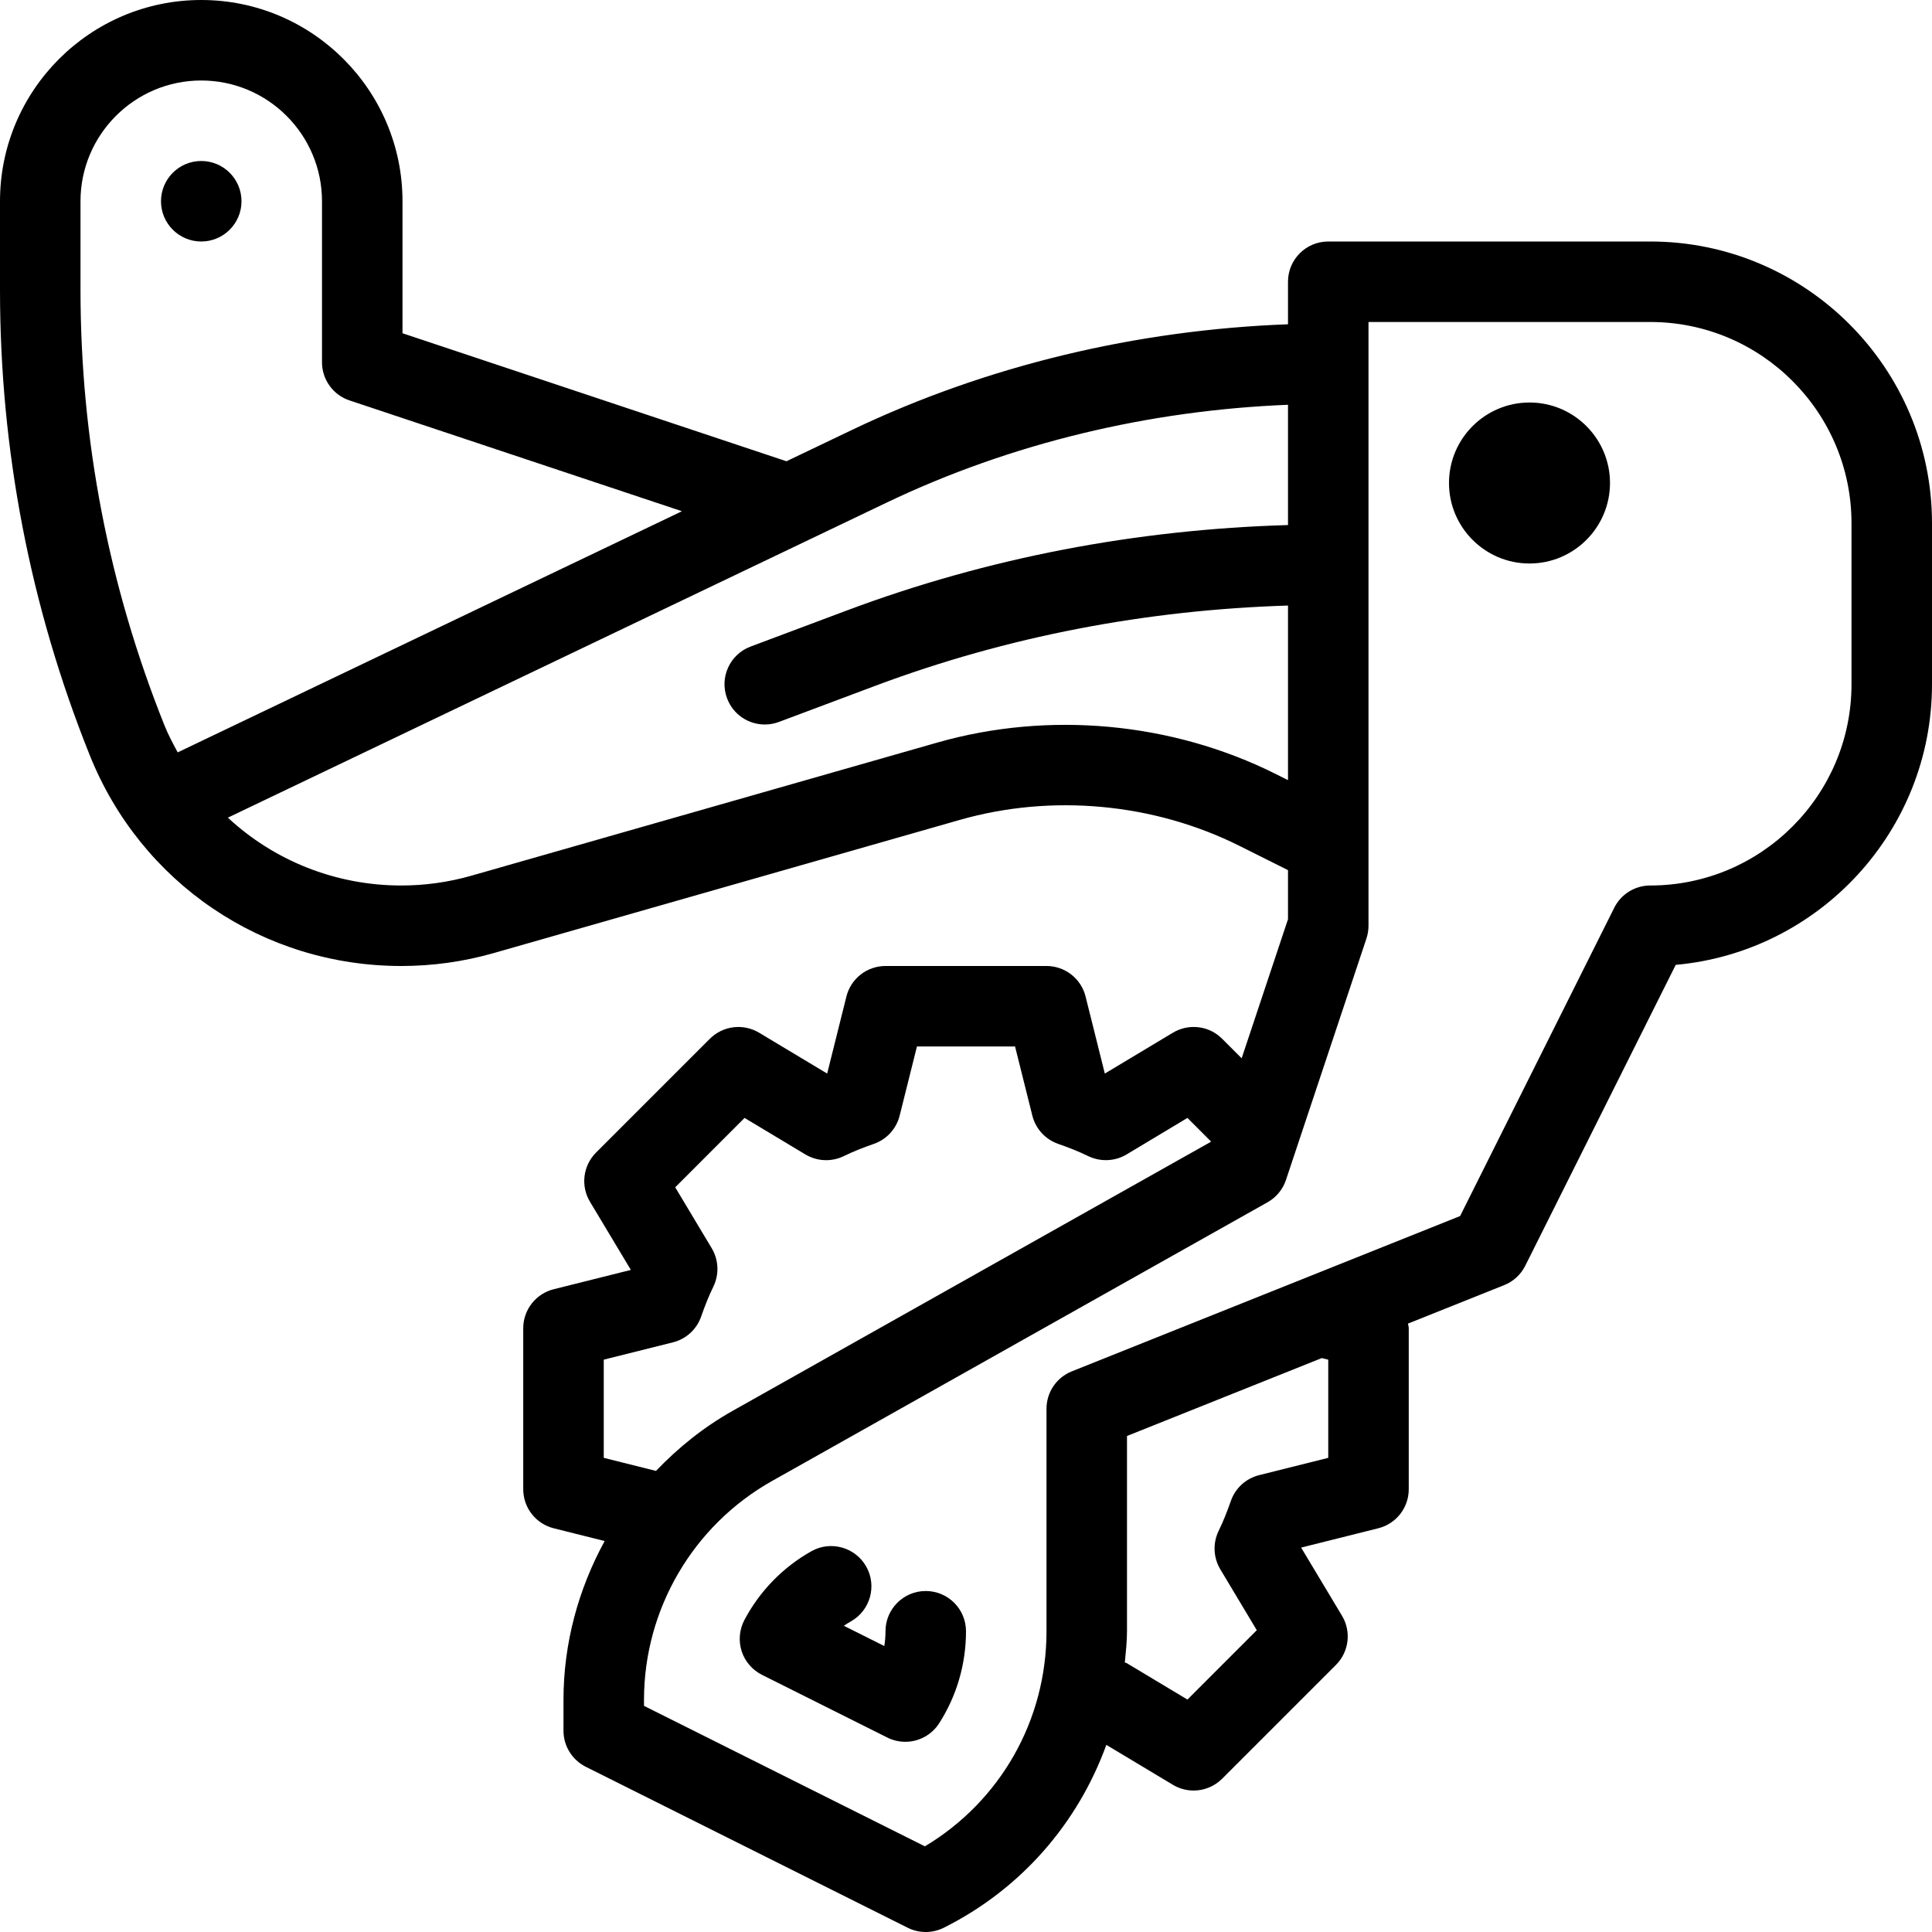 <?xml version="1.0" encoding="iso-8859-1"?>
<!-- Generator: Adobe Illustrator 19.0.0, SVG Export Plug-In . SVG Version: 6.00 Build 0)  -->
<svg version="1.1" id="Capa_1" xmlns="http://www.w3.org/2000/svg" xmlns:xlink="http://www.w3.org/1999/xlink" x="0px" y="0px"
	 viewBox="0 0 512 512" style="enable-background:new 0 0 512 512;" xml:space="preserve">
<g>
	<g>
		<g>
			<path d="M437.333,64H352c-5.896,0-10.667,4.771-10.667,10.667v11.27c-39.905,1.483-79.689,10.839-115.667,28.053l-17.246,8.247
				L106.667,88.313V53.333C106.667,23.927,82.75,0,53.333,0C23.917,0,0,23.927,0,53.333v23.479c0,42.427,7.979,83.896,23.75,123.24
				C37.333,234.042,69.771,256,106.354,256c8.271,0,16.5-1.146,24.458-3.417l123.521-35.292c24.375-6.979,51.438-4.49,74.188,6.896
				l12.813,6.406v13.01l-12.283,36.853l-5.176-5.176c-3.479-3.49-8.854-4.104-13.042-1.604l-18.042,10.833l-5.104-20.438
				c-1.188-4.74-5.458-8.073-10.354-8.073h-42.667c-4.896,0-9.167,3.333-10.354,8.073l-5.104,20.438l-18.042-10.833
				c-4.188-2.5-9.563-1.865-13.042,1.604l-30.167,30.167c-3.458,3.458-4.125,8.833-1.604,13.031l10.833,18.063l-20.438,5.115
				c-4.75,1.188-8.083,5.448-8.083,10.344v42.667c0,4.896,3.333,9.156,8.083,10.344l13.495,3.376
				c-6.962,12.72-10.911,27.115-10.911,42.092v8.188c0,4.042,2.292,7.729,5.896,9.542l85.333,42.667
				c1.5,0.75,3.146,1.125,4.771,1.125s3.271-0.375,4.771-1.125c20.552-10.276,35.569-27.751,43.092-48.473l17.637,10.587
				c1.708,1.021,3.604,1.521,5.5,1.521c2.75,0,5.479-1.073,7.542-3.125l30.167-30.167c3.458-3.458,4.125-8.833,1.604-13.031
				l-10.833-18.063l20.438-5.115c4.75-1.188,8.083-5.448,8.083-10.344V352c0-0.428-0.159-0.811-0.208-1.228l25.5-10.199
				c2.438-0.969,4.417-2.802,5.583-5.135l39.875-79.74C482.104,252.281,512,220.229,512,181.333v-42.667
				C512,97.5,478.5,64,437.333,64z M43.542,192.125C28.813,155.313,21.333,116.51,21.333,76.813V53.333c0-17.646,14.354-32,32-32
				c17.646,0,32,14.354,32,32V96c0,4.594,2.938,8.667,7.292,10.115l88.098,29.369L47.095,199.388
				C45.815,197.034,44.556,194.663,43.542,192.125z M338.063,205.104c-27.458-13.729-60.104-16.74-89.604-8.333l-123.521,35.292
				c-6.042,1.729-12.292,2.604-18.583,2.604c-17.505,0-33.747-6.633-45.97-17.979l174.491-83.448
				c33.124-15.85,69.723-24.499,106.458-25.97v31.874c-40.034,1.168-79.37,8.57-117,22.669l-25.417,9.531
				c-5.521,2.073-8.313,8.219-6.229,13.74c1.604,4.281,5.667,6.917,9.979,6.917c1.25,0,2.521-0.219,3.75-0.677l25.417-9.531
				c35.215-13.203,72.029-20.154,109.5-21.315v46.263L338.063,205.104z M160,386.344v-26.021l18.313-4.583
				c3.479-0.865,6.292-3.417,7.479-6.792c0.958-2.74,2-5.417,3.271-8.01c1.563-3.25,1.396-7.063-0.458-10.156l-9.667-16.135
				l18.375-18.385l16.125,9.677c3.104,1.854,6.917,2.021,10.167,0.448c2.583-1.26,5.25-2.302,7.979-3.25
				c3.396-1.188,5.958-4,6.833-7.479L243,277.333h26l4.583,18.323c0.875,3.479,3.438,6.292,6.833,7.479
				c2.729,0.948,5.396,1.99,7.979,3.25c3.25,1.563,7.063,1.406,10.167-0.448l16.125-9.677l6.28,6.29l-126.842,71.355
				c-7.641,4.298-14.383,9.734-20.281,15.902L160,386.344z M352,386.344l-18.313,4.583c-3.479,0.865-6.292,3.417-7.479,6.792
				c-0.958,2.74-2,5.417-3.271,8.01c-1.563,3.25-1.396,7.063,0.458,10.156l9.667,16.135l-18.375,18.385l-16.125-9.677
				c-0.146-0.086-0.322-0.061-0.47-0.141c0.256-2.749,0.574-5.484,0.574-8.286v-51.75l51.628-20.648l1.706,0.43V386.344z
				 M490.667,181.333c0,29.406-23.917,53.333-53.333,53.333c-4.042,0-7.729,2.281-9.542,5.896l-40.854,81.708l-102.896,41.156
				c-4.063,1.625-6.708,5.542-6.708,9.906v58.969c0,23.615-12.229,45.01-32.229,57l-74.438-37.229v-1.594
				c0-24,13-46.219,33.917-57.99l131.313-73.865c2.313-1.292,4.063-3.406,4.896-5.917l21.333-64
				c0.354-1.094,0.542-2.229,0.542-3.375v-160h74.667c29.417,0,53.333,23.927,53.333,53.333V181.333z"/>
			<path d="M245.333,421.635c-5.896,0-10.667,4.771-10.667,10.667c0,1.323-0.104,2.625-0.313,3.917l-10.729-5.365
				c0.604-0.417,1.229-0.813,1.875-1.167c5.125-2.896,6.958-9.396,4.063-14.531c-2.896-5.125-9.417-6.948-14.521-4.073
				c-7.563,4.25-13.708,10.563-17.771,18.24c-1.333,2.542-1.604,5.51-0.729,8.25c0.875,2.729,2.833,4.99,5.396,6.281l33.208,16.615
				c1.521,0.76,3.146,1.125,4.771,1.125c3.521,0,6.958-1.76,8.979-4.917c4.646-7.26,7.104-15.688,7.104-24.375
				C256,426.406,251.229,421.635,245.333,421.635z"/>
			<path d="M405.333,106.667C393.563,106.667,384,116.24,384,128s9.563,21.333,21.333,21.333c11.771,0,21.333-9.573,21.333-21.333
				S417.104,106.667,405.333,106.667z"/>
			<circle cx="53.333" cy="53.333" r="10.667"/>
		</g>
	</g>
</g>
<g>
</g>
<g>
</g>
<g>
</g>
<g>
</g>
<g>
</g>
<g>
</g>
<g>
</g>
<g>
</g>
<g>
</g>
<g>
</g>
<g>
</g>
<g>
</g>
<g>
</g>
<g>
</g>
<g>
</g>
</svg>
